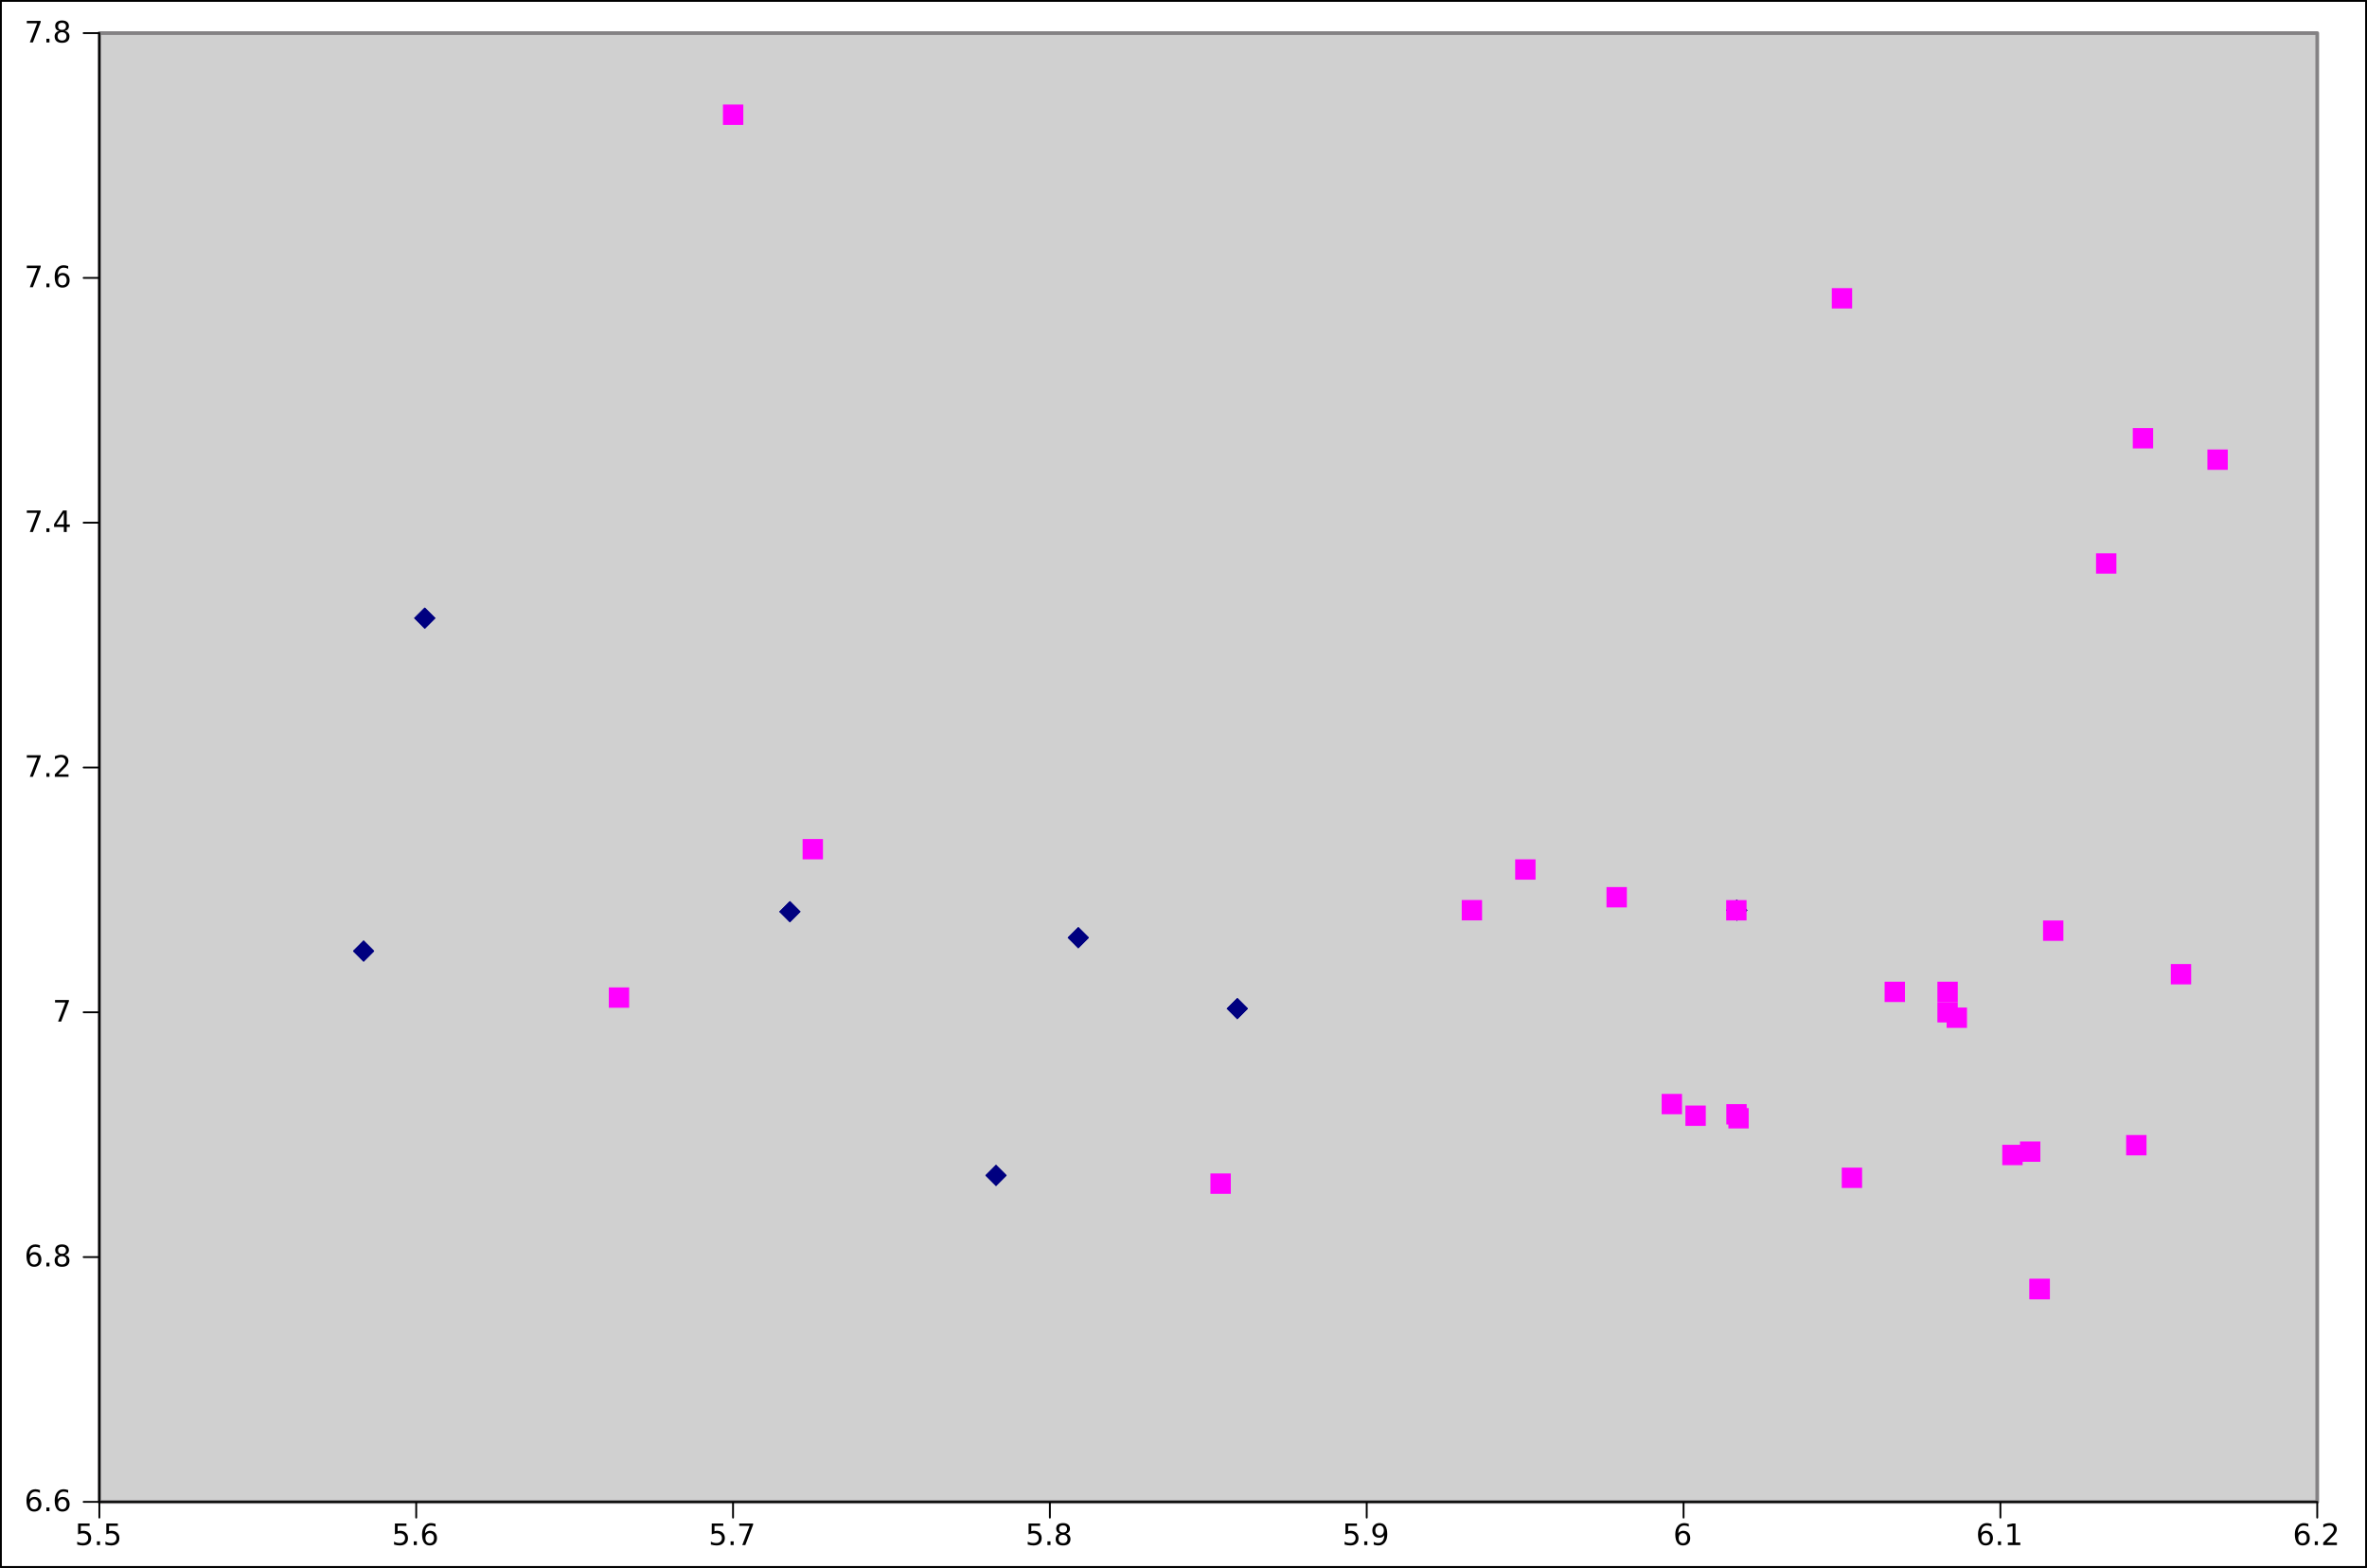 <?xml version="1.0" encoding="UTF-8"?>
<svg xmlns="http://www.w3.org/2000/svg" xmlns:xlink="http://www.w3.org/1999/xlink" width="639.75pt" height="423.75pt" viewBox="0 0 639.75 423.75" version="1.1">
<rect x="0" y="0" width="639.75" height="423.75" fill="#333333" stroke="none"/>
<defs>
<g>
<symbol overflow="visible" id="glyph0-0">
<path style="stroke:none;" d="M 0.406 1.422 L 0.406 -5.641 L 4.406 -5.641 L 4.406 1.422 L 0.406 1.422 Z M 0.844 0.969 L 3.953 0.969 L 3.953 -5.188 L 0.844 -5.188 L 0.844 0.969 Z M 0.844 0.969 "/>
</symbol>
<symbol overflow="visible" id="glyph0-1">
<path style="stroke:none;" d="M 0.859 -5.828 L 3.969 -5.828 L 3.969 -5.172 L 1.594 -5.172 L 1.594 -3.734 C 1.707 -3.773 1.82 -3.805 1.938 -3.828 C 2.051 -3.848 2.164 -3.859 2.281 -3.859 C 2.926 -3.859 3.438 -3.676 3.812 -3.312 C 4.195 -2.957 4.391 -2.477 4.391 -1.875 C 4.391 -1.25 4.191 -0.758 3.797 -0.406 C 3.41 -0.062 2.863 0.109 2.156 0.109 C 1.906 0.109 1.652 0.086 1.406 0.047 C 1.156 0.004 0.895 -0.055 0.625 -0.141 L 0.625 -0.938 C 0.852 -0.801 1.094 -0.699 1.344 -0.641 C 1.59 -0.578 1.859 -0.547 2.141 -0.547 C 2.586 -0.547 2.941 -0.664 3.203 -0.906 C 3.473 -1.145 3.609 -1.469 3.609 -1.875 C 3.609 -2.277 3.473 -2.598 3.203 -2.828 C 2.941 -3.066 2.586 -3.188 2.141 -3.188 C 1.93 -3.188 1.715 -3.16 1.5 -3.109 C 1.289 -3.066 1.074 -2.996 0.859 -2.906 L 0.859 -5.828 Z M 0.859 -5.828 "/>
</symbol>
<symbol overflow="visible" id="glyph0-2">
<path style="stroke:none;" d="M 0.859 -1 L 1.688 -1 L 1.688 0 L 0.859 0 L 0.859 -1 Z M 0.859 -1 "/>
</symbol>
<symbol overflow="visible" id="glyph0-3">
<path style="stroke:none;" d="M 2.641 -3.234 C 2.285 -3.234 2.004 -3.105 1.797 -2.859 C 1.586 -2.617 1.484 -2.289 1.484 -1.875 C 1.484 -1.457 1.586 -1.121 1.797 -0.875 C 2.004 -0.633 2.285 -0.516 2.641 -0.516 C 2.992 -0.516 3.273 -0.633 3.484 -0.875 C 3.691 -1.121 3.797 -1.457 3.797 -1.875 C 3.797 -2.289 3.691 -2.617 3.484 -2.859 C 3.273 -3.105 2.992 -3.234 2.641 -3.234 Z M 4.203 -5.703 L 4.203 -4.984 C 4.004 -5.074 3.805 -5.148 3.609 -5.203 C 3.41 -5.254 3.211 -5.281 3.016 -5.281 C 2.492 -5.281 2.09 -5.102 1.812 -4.75 C 1.539 -4.395 1.383 -3.863 1.344 -3.156 C 1.496 -3.383 1.691 -3.555 1.922 -3.672 C 2.148 -3.793 2.406 -3.859 2.688 -3.859 C 3.27 -3.859 3.734 -3.68 4.078 -3.328 C 4.418 -2.973 4.594 -2.488 4.594 -1.875 C 4.594 -1.27 4.414 -0.785 4.062 -0.422 C 3.707 -0.066 3.23 0.109 2.641 0.109 C 1.961 0.109 1.445 -0.145 1.094 -0.656 C 0.738 -1.176 0.562 -1.926 0.562 -2.906 C 0.562 -3.832 0.781 -4.566 1.219 -5.109 C 1.652 -5.66 2.242 -5.938 2.984 -5.938 C 3.18 -5.938 3.379 -5.914 3.578 -5.875 C 3.773 -5.844 3.984 -5.785 4.203 -5.703 Z M 4.203 -5.703 "/>
</symbol>
<symbol overflow="visible" id="glyph0-4">
<path style="stroke:none;" d="M 0.656 -5.828 L 4.406 -5.828 L 4.406 -5.5 L 2.297 0 L 1.469 0 L 3.453 -5.172 L 0.656 -5.172 L 0.656 -5.828 Z M 0.656 -5.828 "/>
</symbol>
<symbol overflow="visible" id="glyph0-5">
<path style="stroke:none;" d="M 2.547 -2.766 C 2.172 -2.766 1.871 -2.664 1.656 -2.469 C 1.445 -2.27 1.344 -1.992 1.344 -1.641 C 1.344 -1.285 1.445 -1.008 1.656 -0.812 C 1.871 -0.613 2.172 -0.516 2.547 -0.516 C 2.918 -0.516 3.211 -0.613 3.422 -0.812 C 3.637 -1.02 3.75 -1.297 3.75 -1.641 C 3.75 -1.992 3.637 -2.27 3.422 -2.469 C 3.211 -2.664 2.918 -2.766 2.547 -2.766 Z M 1.75 -3.109 C 1.414 -3.191 1.152 -3.348 0.969 -3.578 C 0.781 -3.805 0.688 -4.086 0.688 -4.422 C 0.688 -4.887 0.848 -5.258 1.172 -5.531 C 1.504 -5.801 1.961 -5.938 2.547 -5.938 C 3.129 -5.938 3.582 -5.801 3.906 -5.531 C 4.238 -5.258 4.406 -4.887 4.406 -4.422 C 4.406 -4.086 4.309 -3.805 4.125 -3.578 C 3.938 -3.348 3.676 -3.191 3.344 -3.109 C 3.715 -3.016 4.008 -2.836 4.219 -2.578 C 4.434 -2.328 4.547 -2.012 4.547 -1.641 C 4.547 -1.078 4.371 -0.645 4.031 -0.344 C 3.688 -0.039 3.191 0.109 2.547 0.109 C 1.898 0.109 1.402 -0.039 1.062 -0.344 C 0.719 -0.645 0.547 -1.078 0.547 -1.641 C 0.547 -2.012 0.648 -2.328 0.859 -2.578 C 1.074 -2.836 1.375 -3.016 1.75 -3.109 Z M 1.469 -4.359 C 1.469 -4.055 1.562 -3.816 1.75 -3.641 C 1.934 -3.473 2.203 -3.391 2.547 -3.391 C 2.879 -3.391 3.141 -3.473 3.328 -3.641 C 3.523 -3.816 3.625 -4.055 3.625 -4.359 C 3.625 -4.66 3.523 -4.895 3.328 -5.062 C 3.141 -5.227 2.879 -5.312 2.547 -5.312 C 2.203 -5.312 1.934 -5.227 1.75 -5.062 C 1.562 -4.895 1.469 -4.66 1.469 -4.359 Z M 1.469 -4.359 "/>
</symbol>
<symbol overflow="visible" id="glyph0-6">
<path style="stroke:none;" d="M 0.875 -0.125 L 0.875 -0.844 C 1.07 -0.75 1.27 -0.676 1.469 -0.625 C 1.676 -0.57 1.879 -0.547 2.078 -0.547 C 2.598 -0.547 2.992 -0.723 3.266 -1.078 C 3.543 -1.43 3.707 -1.961 3.75 -2.672 C 3.594 -2.453 3.398 -2.277 3.172 -2.156 C 2.941 -2.039 2.684 -1.984 2.406 -1.984 C 1.82 -1.984 1.355 -2.156 1.016 -2.5 C 0.672 -2.852 0.5 -3.336 0.5 -3.953 C 0.5 -4.555 0.676 -5.035 1.031 -5.391 C 1.383 -5.754 1.859 -5.938 2.453 -5.938 C 3.129 -5.938 3.645 -5.676 4 -5.156 C 4.352 -4.645 4.531 -3.895 4.531 -2.906 C 4.531 -1.988 4.309 -1.254 3.875 -0.703 C 3.438 -0.16 2.848 0.109 2.109 0.109 C 1.91 0.109 1.707 0.086 1.5 0.047 C 1.301 0.016 1.09 -0.039 0.875 -0.125 Z M 2.453 -2.594 C 2.805 -2.594 3.086 -2.711 3.297 -2.953 C 3.504 -3.199 3.609 -3.535 3.609 -3.953 C 3.609 -4.367 3.504 -4.695 3.297 -4.938 C 3.086 -5.184 2.805 -5.312 2.453 -5.312 C 2.098 -5.312 1.816 -5.184 1.609 -4.938 C 1.398 -4.695 1.297 -4.367 1.297 -3.953 C 1.297 -3.535 1.398 -3.199 1.609 -2.953 C 1.816 -2.711 2.098 -2.594 2.453 -2.594 Z M 2.453 -2.594 "/>
</symbol>
<symbol overflow="visible" id="glyph0-7">
<path style="stroke:none;" d="M 1 -0.672 L 2.281 -0.672 L 2.281 -5.109 L 0.875 -4.828 L 0.875 -5.547 L 2.281 -5.828 L 3.062 -5.828 L 3.062 -0.672 L 4.359 -0.672 L 4.359 0 L 1 0 L 1 -0.672 Z M 1 -0.672 "/>
</symbol>
<symbol overflow="visible" id="glyph0-8">
<path style="stroke:none;" d="M 1.531 -0.672 L 4.297 -0.672 L 4.297 0 L 0.594 0 L 0.594 -0.672 C 0.883 -0.973 1.289 -1.383 1.812 -1.906 C 2.332 -2.434 2.656 -2.773 2.781 -2.922 C 3.039 -3.199 3.219 -3.441 3.312 -3.641 C 3.414 -3.836 3.469 -4.031 3.469 -4.219 C 3.469 -4.527 3.355 -4.785 3.141 -4.984 C 2.922 -5.18 2.637 -5.281 2.297 -5.281 C 2.047 -5.281 1.777 -5.23 1.5 -5.141 C 1.227 -5.055 0.934 -4.926 0.625 -4.75 L 0.625 -5.547 C 0.945 -5.68 1.242 -5.781 1.516 -5.844 C 1.793 -5.902 2.051 -5.938 2.281 -5.938 C 2.883 -5.938 3.363 -5.785 3.719 -5.484 C 4.082 -5.18 4.266 -4.777 4.266 -4.281 C 4.266 -4.039 4.215 -3.809 4.125 -3.594 C 4.031 -3.375 3.867 -3.117 3.641 -2.828 C 3.566 -2.754 3.352 -2.535 3 -2.172 C 2.656 -1.816 2.164 -1.316 1.531 -0.672 Z M 1.531 -0.672 "/>
</symbol>
<symbol overflow="visible" id="glyph0-9">
<path style="stroke:none;" d="M 3.031 -5.141 L 1.031 -2.031 L 3.031 -2.031 L 3.031 -5.141 Z M 2.812 -5.828 L 3.812 -5.828 L 3.812 -2.031 L 4.641 -2.031 L 4.641 -1.375 L 3.812 -1.375 L 3.812 0 L 3.031 0 L 3.031 -1.375 L 0.391 -1.375 L 0.391 -2.141 L 2.812 -5.828 Z M 2.812 -5.828 "/>
</symbol>
</g>
<clipPath id="clip1">
  <path d="M 0 0 L 639.75 0 L 639.75 423.75 L 0 423.75 Z M 0 0 "/>
</clipPath>
<clipPath id="clip2">
  <rect width="6" height="6"/>
</clipPath>
<g id="surface1" clip-path="url(#clip2)">
<path style="fill-rule:nonzero;fill:rgb(0%,0%,50.196%);fill-opacity:1;stroke-width:0.2;stroke-linecap:square;stroke-linejoin:miter;stroke:rgb(0%,0%,50.196%);stroke-opacity:1;stroke-miterlimit:10;" d="M 0 -1 L 1 0 L 0 1 L -1 0 Z M 0 -1 " transform="matrix(2.5,0,0,2.5,3,3)"/>
</g>
<clipPath id="clip3">
  <rect width="6" height="6"/>
</clipPath>
<g id="surface2" clip-path="url(#clip3)">
<path style="fill-rule:nonzero;fill:rgb(100%,0%,100%);fill-opacity:1;stroke-width:0.2;stroke-linecap:square;stroke-linejoin:miter;stroke:rgb(100%,0%,100%);stroke-opacity:1;stroke-miterlimit:10;" d="M -1 -1 L -1 1 L 1 1 L 1 -1 Z M -1 -1 " transform="matrix(2.5,0,0,2.5,3,3)"/>
</g>
</defs>
<g id="surface0">
<g clip-path="url(#clip1)" clip-rule="nonzero">
<path style="fill-rule:nonzero;fill:rgb(100%,100%,100%);fill-opacity:1;stroke-width:0.5;stroke-linecap:round;stroke-linejoin:round;stroke:rgb(0%,0%,0%);stroke-opacity:1;stroke-miterlimit:10;" d="M 0.25 0.25 L 639.5 0.25 L 639.5 423.5 L 0.25 423.5 Z M 0.25 0.25 "/>
<path style="fill-rule:nonzero;fill:rgb(81.569%,81.569%,81.569%);fill-opacity:1;stroke-width:1;stroke-linecap:round;stroke-linejoin:round;stroke:rgb(51.765%,50.98%,51.765%);stroke-opacity:1;stroke-miterlimit:10;" d="M 26.855 8.949 L 626.301 8.949 L 626.301 405.895 L 26.855 405.895 Z M 26.855 8.949 "/>
<path style="fill:none;stroke-width:0.5;stroke-linecap:round;stroke-linejoin:round;stroke:rgb(0%,0%,0%);stroke-opacity:1;stroke-miterlimit:10;" d="M 26.855 405.895 L 626.301 405.895 M 26.855 410.145 L 26.855 405.895 M 112.492 410.145 L 112.492 405.895 M 198.125 410.145 L 198.125 405.895 M 283.762 410.145 L 283.762 405.895 M 369.395 410.145 L 369.395 405.895 M 455.031 410.145 L 455.031 405.895 M 540.664 410.145 L 540.664 405.895 M 626.301 410.145 L 626.301 405.895 "/>
<g style="fill:rgb(0%,0%,0%);fill-opacity:1;">
  <use xlink:href="#glyph0-1" x="20.246" y="417.57"/>
  <use xlink:href="#glyph0-2" x="25.336" y="417.57"/>
  <use xlink:href="#glyph0-1" x="27.879" y="417.57"/>
</g>
<g style="fill:rgb(0%,0%,0%);fill-opacity:1;">
  <use xlink:href="#glyph0-1" x="105.879" y="417.57"/>
  <use xlink:href="#glyph0-2" x="110.969" y="417.57"/>
  <use xlink:href="#glyph0-3" x="113.512" y="417.57"/>
</g>
<g style="fill:rgb(0%,0%,0%);fill-opacity:1;">
  <use xlink:href="#glyph0-1" x="191.516" y="417.57"/>
  <use xlink:href="#glyph0-2" x="196.605" y="417.57"/>
  <use xlink:href="#glyph0-4" x="199.148" y="417.57"/>
</g>
<g style="fill:rgb(0%,0%,0%);fill-opacity:1;">
  <use xlink:href="#glyph0-1" x="277.148" y="417.57"/>
  <use xlink:href="#glyph0-2" x="282.238" y="417.57"/>
  <use xlink:href="#glyph0-5" x="284.781" y="417.57"/>
</g>
<g style="fill:rgb(0%,0%,0%);fill-opacity:1;">
  <use xlink:href="#glyph0-1" x="362.785" y="417.57"/>
  <use xlink:href="#glyph0-2" x="367.875" y="417.57"/>
  <use xlink:href="#glyph0-6" x="370.418" y="417.57"/>
</g>
<g style="fill:rgb(0%,0%,0%);fill-opacity:1;">
  <use xlink:href="#glyph0-3" x="452.234" y="417.57"/>
</g>
<g style="fill:rgb(0%,0%,0%);fill-opacity:1;">
  <use xlink:href="#glyph0-3" x="534.055" y="417.57"/>
  <use xlink:href="#glyph0-2" x="539.145" y="417.57"/>
  <use xlink:href="#glyph0-7" x="541.688" y="417.57"/>
</g>
<g style="fill:rgb(0%,0%,0%);fill-opacity:1;">
  <use xlink:href="#glyph0-3" x="619.688" y="417.57"/>
  <use xlink:href="#glyph0-2" x="624.777" y="417.57"/>
  <use xlink:href="#glyph0-8" x="627.32" y="417.57"/>
</g>
<path style="fill:none;stroke-width:0.5;stroke-linecap:round;stroke-linejoin:round;stroke:rgb(0%,0%,0%);stroke-opacity:1;stroke-miterlimit:10;" d="M 26.855 405.895 L 26.855 8.949 M 22.605 405.895 L 26.855 405.895 M 22.605 339.738 L 26.855 339.738 M 22.605 273.578 L 26.855 273.578 M 22.605 207.422 L 26.855 207.422 M 22.605 141.266 L 26.855 141.266 M 22.605 75.105 L 26.855 75.105 M 22.605 8.949 L 26.855 8.949 "/>
<g style="fill:rgb(0%,0%,0%);fill-opacity:1;">
  <use xlink:href="#glyph0-3" x="6.59" y="408.414"/>
  <use xlink:href="#glyph0-2" x="11.68" y="408.414"/>
  <use xlink:href="#glyph0-3" x="14.223" y="408.414"/>
</g>
<g style="fill:rgb(0%,0%,0%);fill-opacity:1;">
  <use xlink:href="#glyph0-3" x="6.59" y="342.258"/>
  <use xlink:href="#glyph0-2" x="11.68" y="342.258"/>
  <use xlink:href="#glyph0-5" x="14.223" y="342.258"/>
</g>
<g style="fill:rgb(0%,0%,0%);fill-opacity:1;">
  <use xlink:href="#glyph0-4" x="14.223" y="276.098"/>
</g>
<g style="fill:rgb(0%,0%,0%);fill-opacity:1;">
  <use xlink:href="#glyph0-4" x="6.59" y="209.941"/>
  <use xlink:href="#glyph0-2" x="11.68" y="209.941"/>
  <use xlink:href="#glyph0-8" x="14.223" y="209.941"/>
</g>
<g style="fill:rgb(0%,0%,0%);fill-opacity:1;">
  <use xlink:href="#glyph0-4" x="6.59" y="143.785"/>
  <use xlink:href="#glyph0-2" x="11.68" y="143.785"/>
  <use xlink:href="#glyph0-9" x="14.223" y="143.785"/>
</g>
<g style="fill:rgb(0%,0%,0%);fill-opacity:1;">
  <use xlink:href="#glyph0-4" x="6.59" y="77.625"/>
  <use xlink:href="#glyph0-2" x="11.68" y="77.625"/>
  <use xlink:href="#glyph0-3" x="14.223" y="77.625"/>
</g>
<g style="fill:rgb(0%,0%,0%);fill-opacity:1;">
  <use xlink:href="#glyph0-4" x="6.59" y="11.469"/>
  <use xlink:href="#glyph0-2" x="11.68" y="11.469"/>
  <use xlink:href="#glyph0-5" x="14.223" y="11.469"/>
</g>
<use xlink:href="#surface1" transform="matrix(1,0,0,1,95.275,254.04)"/>
<use xlink:href="#surface1" transform="matrix(1,0,0,1,111.803,164.066)"/>
<use xlink:href="#surface1" transform="matrix(1,0,0,1,210.497,243.399)"/>
<use xlink:href="#surface1" transform="matrix(1,0,0,1,266.203,314.673)"/>
<use xlink:href="#surface1" transform="matrix(1,0,0,1,288.442,250.424)"/>
<use xlink:href="#surface1" transform="matrix(1,0,0,1,331.422,269.59)"/>
<use xlink:href="#surface1" transform="matrix(1,0,0,1,466.417,242.992)"/>
<use xlink:href="#surface1" transform="matrix(1,0,0,1,95.275,254.04)"/>
<use xlink:href="#surface1" transform="matrix(1,0,0,1,111.803,164.066)"/>
<use xlink:href="#surface1" transform="matrix(1,0,0,1,210.497,243.399)"/>
<use xlink:href="#surface1" transform="matrix(1,0,0,1,266.203,314.673)"/>
<use xlink:href="#surface1" transform="matrix(1,0,0,1,288.442,250.424)"/>
<use xlink:href="#surface1" transform="matrix(1,0,0,1,331.422,269.59)"/>
<use xlink:href="#surface1" transform="matrix(1,0,0,1,466.417,242.992)"/>
<use xlink:href="#surface1" transform="matrix(1,0,0,1,95.275,254.04)"/>
<use xlink:href="#surface1" transform="matrix(1,0,0,1,111.803,164.066)"/>
<use xlink:href="#surface1" transform="matrix(1,0,0,1,210.497,243.399)"/>
<use xlink:href="#surface1" transform="matrix(1,0,0,1,266.203,314.673)"/>
<use xlink:href="#surface1" transform="matrix(1,0,0,1,288.442,250.424)"/>
<use xlink:href="#surface1" transform="matrix(1,0,0,1,331.422,269.59)"/>
<use xlink:href="#surface1" transform="matrix(1,0,0,1,466.417,242.992)"/>
<use xlink:href="#surface2" transform="matrix(1,0,0,1,164.297,266.61)"/>
<use xlink:href="#surface2" transform="matrix(1,0,0,1,195.151,28.006)"/>
<use xlink:href="#surface2" transform="matrix(1,0,0,1,216.68,226.502)"/>
<use xlink:href="#surface2" transform="matrix(1,0,0,1,326.909,316.89)"/>
<use xlink:href="#surface2" transform="matrix(1,0,0,1,394.826,242.992)"/>
<use xlink:href="#surface2" transform="matrix(1,0,0,1,409.273,231.993)"/>
<use xlink:href="#surface2" transform="matrix(1,0,0,1,433.953,239.489)"/>
<use xlink:href="#surface2" transform="matrix(1,0,0,1,448.862,295.388)"/>
<use xlink:href="#surface2" transform="matrix(1,0,0,1,455.285,298.531)"/>
<use xlink:href="#surface2" transform="matrix(1,0,0,1,466.306,243.015)"/>
<use xlink:href="#surface2" transform="matrix(1,0,0,1,466.34,298.154)"/>
<use xlink:href="#surface2" transform="matrix(1,0,0,1,466.888,299.225)"/>
<use xlink:href="#surface2" transform="matrix(1,0,0,1,494.848,77.621)"/>
<use xlink:href="#surface2" transform="matrix(1,0,0,1,497.537,315.315)"/>
<use xlink:href="#surface2" transform="matrix(1,0,0,1,509.123,265.065)"/>
<use xlink:href="#surface2" transform="matrix(1,0,0,1,523.39,270.579)"/>
<use xlink:href="#surface2" transform="matrix(1,0,0,1,523.39,265.065)"/>
<use xlink:href="#surface2" transform="matrix(1,0,0,1,525.882,272.048)"/>
<use xlink:href="#surface2" transform="matrix(1,0,0,1,540.92,309.149)"/>
<use xlink:href="#surface2" transform="matrix(1,0,0,1,545.715,308.239)"/>
<use xlink:href="#surface2" transform="matrix(1,0,0,1,548.284,345.403)"/>
<use xlink:href="#surface2" transform="matrix(1,0,0,1,548.284,345.37)"/>
<use xlink:href="#surface2" transform="matrix(1,0,0,1,551.941,248.526)"/>
<use xlink:href="#surface2" transform="matrix(1,0,0,1,566.268,149.28)"/>
<use xlink:href="#surface2" transform="matrix(1,0,0,1,574.403,306.503)"/>
<use xlink:href="#surface2" transform="matrix(1,0,0,1,576.201,115.44)"/>
<use xlink:href="#surface2" transform="matrix(1,0,0,1,586.477,260.292)"/>
<use xlink:href="#surface2" transform="matrix(1,0,0,1,596.368,121.229)"/>
</g>
</g>
</svg>
